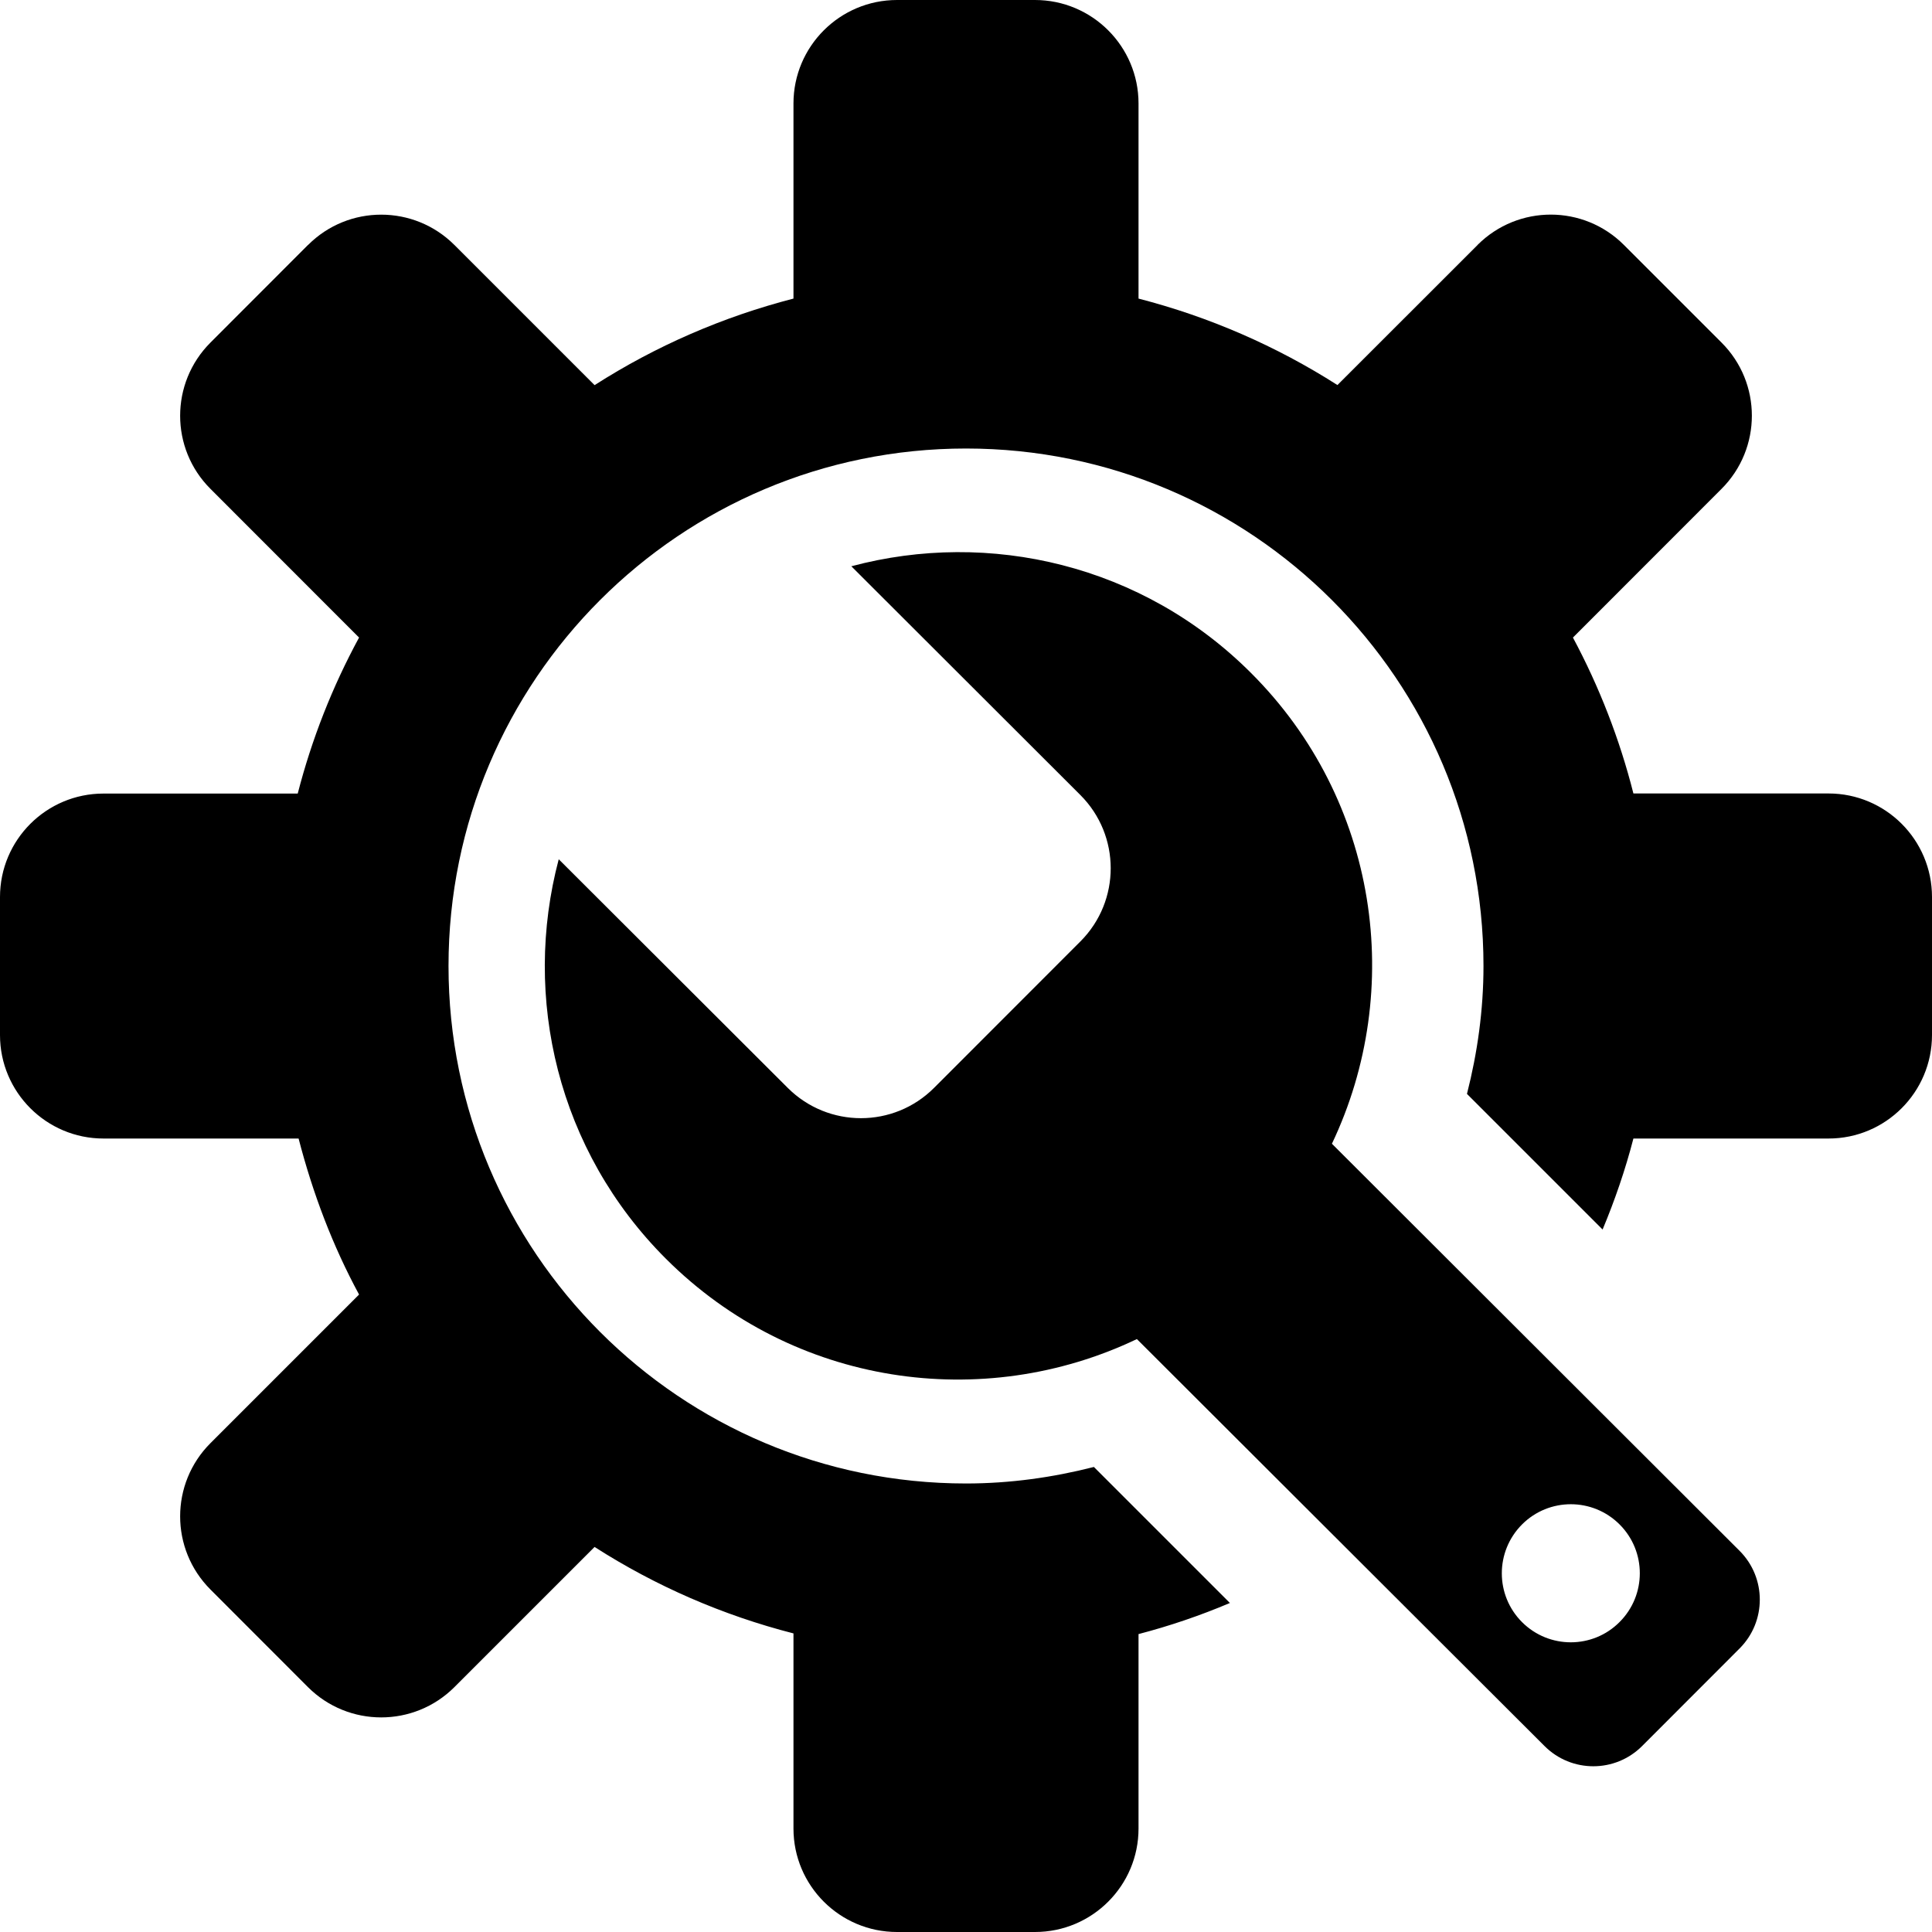 <svg
 xmlns="http://www.w3.org/2000/svg"
 xmlns:xlink="http://www.w3.org/1999/xlink"
 width="20px" height="20px">
<path fill-rule="evenodd"  fill="currentColor"
 d="M18.929,11.786 L16.909,11.786 C16.825,12.110 16.717,12.424 16.590,12.728 L15.186,11.324 C15.294,10.900 15.357,10.457 15.357,10.000 C15.357,7.041 12.959,4.643 10.000,4.643 C7.041,4.643 4.643,7.041 4.643,10.000 C4.643,12.959 7.041,15.357 10.000,15.357 C10.457,15.357 10.900,15.294 11.324,15.186 L12.732,16.594 C12.425,16.724 12.108,16.832 11.786,16.916 L11.786,18.929 C11.786,19.520 11.306,20.000 10.714,20.000 L9.286,20.000 C8.694,20.000 8.214,19.520 8.214,18.929 L8.214,16.909 C7.484,16.722 6.789,16.420 6.155,16.014 L4.704,17.465 C4.704,17.465 4.704,17.465 4.704,17.465 C4.285,17.883 3.607,17.883 3.188,17.465 L2.179,16.455 C1.760,16.036 1.760,15.358 2.179,14.939 L3.717,13.401 C3.444,12.897 3.238,12.354 3.091,11.786 L1.071,11.786 C0.480,11.786 -0.000,11.306 -0.000,10.715 L-0.000,9.286 C-0.000,8.694 0.480,8.215 1.071,8.215 L3.082,8.215 C3.227,7.652 3.440,7.110 3.717,6.600 L2.179,5.061 C1.760,4.643 1.760,3.965 2.179,3.546 L3.188,2.536 C3.188,2.536 3.189,2.536 3.189,2.536 C3.607,2.117 4.286,2.118 4.704,2.536 L6.155,3.987 C6.789,3.581 7.485,3.279 8.214,3.091 L8.214,1.071 C8.214,0.480 8.694,-0.000 9.286,-0.000 L10.714,-0.000 C11.306,-0.000 11.786,0.480 11.786,1.071 L11.786,3.091 C12.515,3.279 13.211,3.581 13.845,3.986 L15.296,2.536 C15.296,2.536 15.296,2.536 15.296,2.535 C15.715,2.117 16.393,2.117 16.811,2.536 L17.821,3.546 C18.240,3.964 18.240,4.642 17.821,5.061 L16.283,6.600 C16.556,7.110 16.767,7.653 16.909,8.214 L18.929,8.214 C19.520,8.214 20.000,8.694 20.000,9.286 L20.000,10.714 C20.000,11.306 19.520,11.786 18.929,11.786 ZM6.894,13.031 C5.772,11.911 5.405,10.325 5.784,8.895 L8.155,11.262 C8.574,11.680 9.252,11.680 9.670,11.261 L11.185,9.745 L11.185,9.745 C11.603,9.326 11.602,8.648 11.184,8.230 L8.813,5.862 C10.242,5.480 11.829,5.845 12.950,6.966 C14.270,8.283 14.546,10.246 13.788,11.840 L18.008,16.054 C18.287,16.333 18.287,16.785 18.009,17.064 L16.999,18.075 C16.720,18.354 16.268,18.354 15.989,18.075 L11.769,13.862 C10.176,14.623 8.213,14.349 6.894,13.031 ZM15.756,16.792 C16.035,17.071 16.488,17.071 16.766,16.791 C17.045,16.512 17.045,16.060 16.766,15.781 C16.487,15.502 16.035,15.502 15.756,15.781 C15.477,16.061 15.477,16.513 15.756,16.792 Z"/>
</svg>
